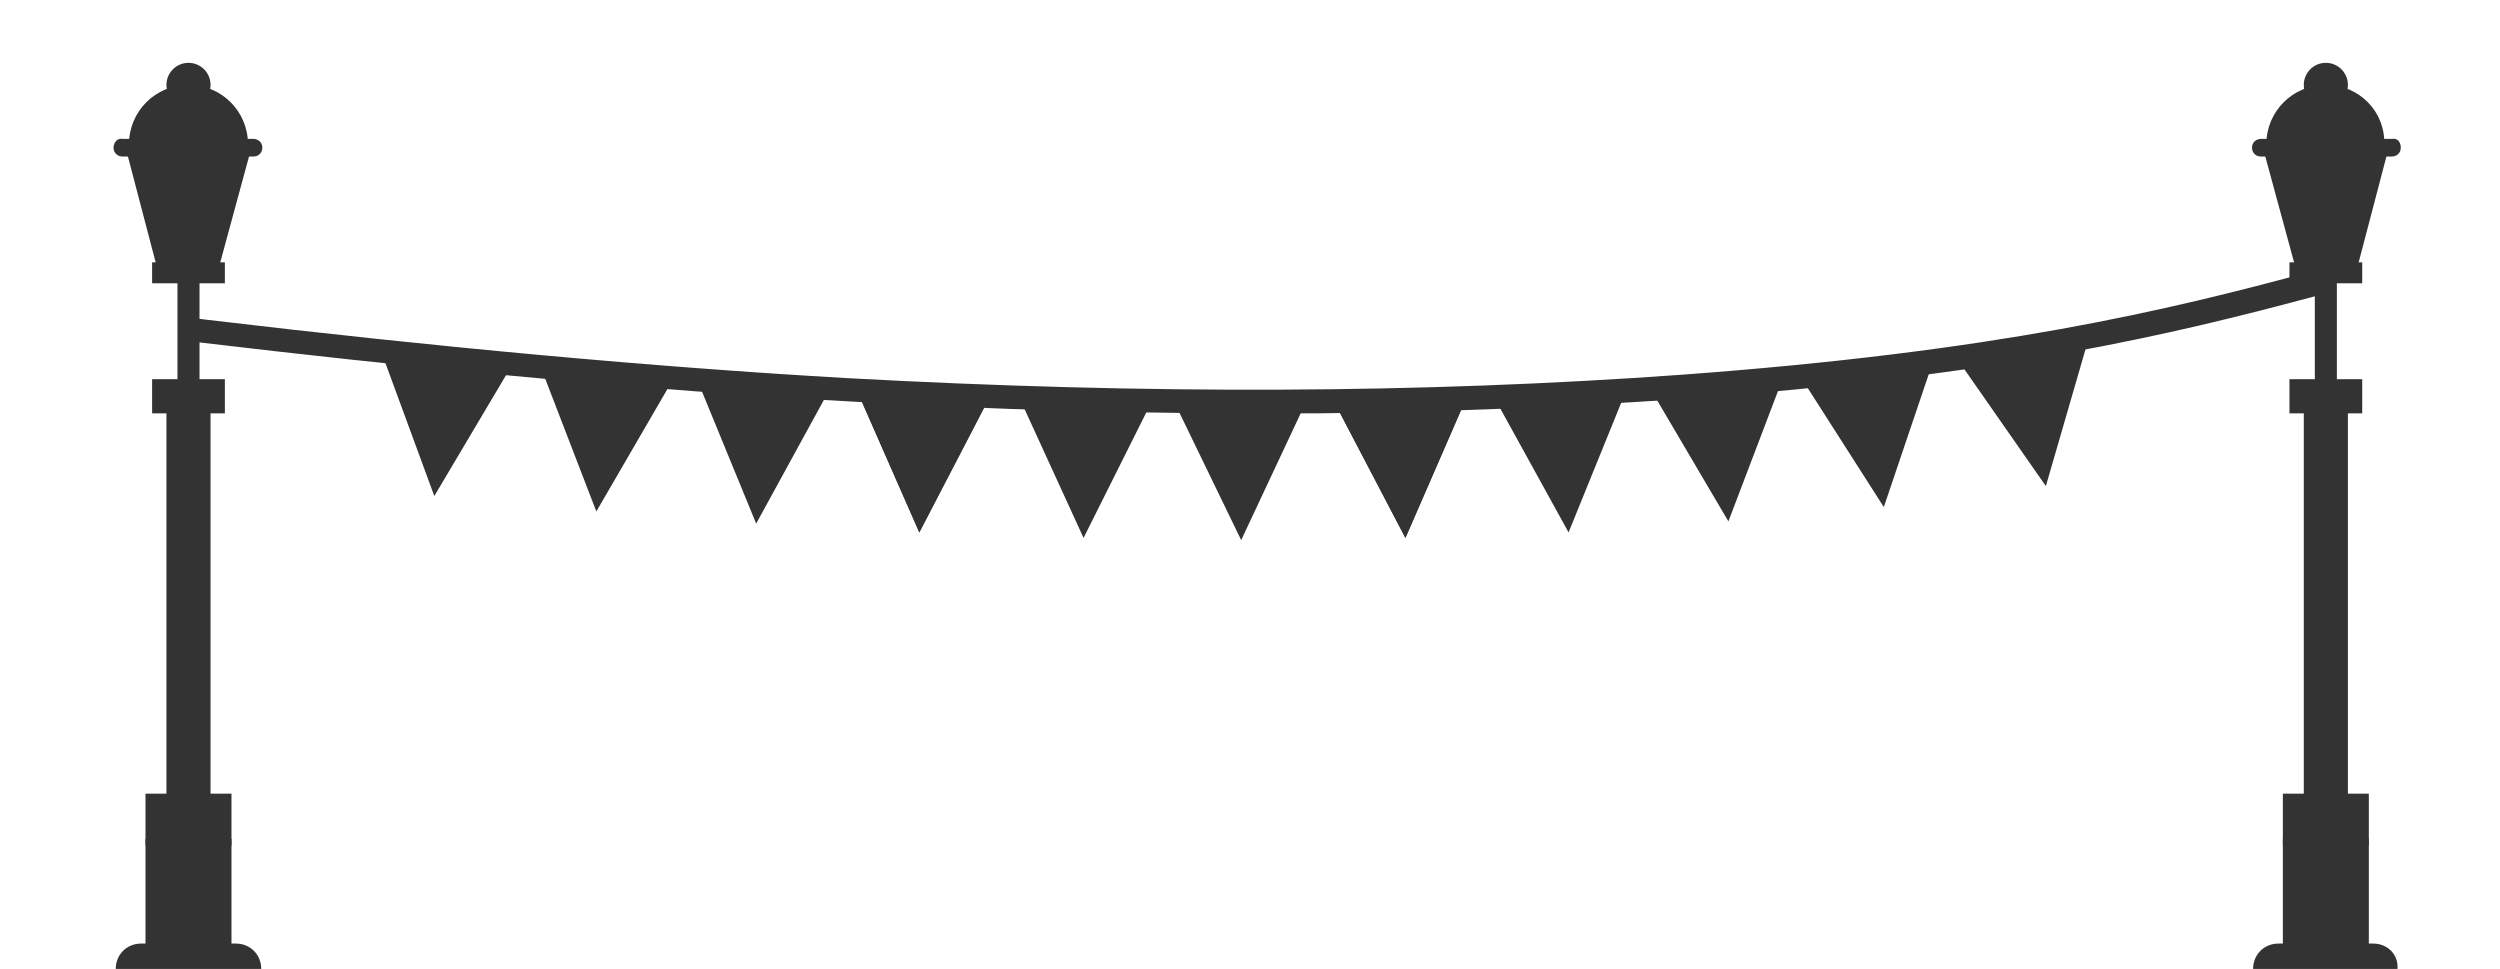 <?xml version="1.0" encoding="utf-8"?>
<!-- Generator: Adobe Illustrator 19.1.0, SVG Export Plug-In . SVG Version: 6.00 Build 0)  -->
<svg version="1.1" id="Слой_1" xmlns="http://www.w3.org/2000/svg" xmlns:xlink="http://www.w3.org/1999/xlink" x="0px" y="0px"
	 viewBox="0 0 226.8 87.9" style="enable-background:new 0 0 226.8 87.9;" xml:space="preserve">
<style type="text/css">
	.st0{fill:#333333;}
</style>
<g>
	<circle class="st0" cx="211" cy="7.7" r="2"/>
	<path class="st0" d="M211,7.7c-3,0-5.4,2.4-5.4,5.4h10.7C216.4,10.1,214,7.7,211,7.7z"/>
	<polygon class="st0" points="211,13.8 206,13.8 208.4,24.1 211,24.1 213.6,24.1 216.1,13.8 	"/>
	<rect x="207.1" y="76.1" class="st0" width="7.8" height="9.8"/>
	<rect x="209" y="35.5" class="st0" width="4" height="40.7"/>
	<rect x="210" y="25.5" class="st0" width="2" height="9.5"/>
	<rect x="207.1" y="72" class="st0" width="7.8" height="4.7"/>
	<rect x="207.7" y="34.4" class="st0" width="6.6" height="3.1"/>
	<path class="st0" d="M215.3,85.6h-8.6c-1.3,0-2.3,1-2.3,2.3h13.1C217.6,86.6,216.6,85.6,215.3,85.6z"/>
	<polygon class="st0" points="211,13.8 205.4,13.8 208.2,24.1 211,24.1 213.9,24.1 216.6,13.8 	"/>
	<g>
		<polygon class="st0" points="207.4,13.8 209.3,24.1 209.8,24.1 210.2,24.1 208.3,13.8 		"/>
		<polygon class="st0" points="214.6,13.8 212.7,24.1 212.3,24.1 211.8,24.1 213.7,13.8 		"/>
	</g>
	<rect x="207.7" y="23.8" class="st0" width="6.6" height="1.9"/>
	<path class="st0" d="M217.8,13.4c0,0.5-0.4,0.8-0.8,0.8h-11.9c-0.5,0-0.8-0.4-0.8-0.8l0,0c0-0.5,0.4-0.8,0.8-0.8H217
		C217.5,12.5,217.8,12.9,217.8,13.4L217.8,13.4z"/>
</g>
<g>
	<circle class="st0" cx="17.1" cy="7.7" r="2"/>
	<path class="st0" d="M17.1,7.7c3,0,5.4,2.4,5.4,5.4H11.7C11.7,10.1,14.1,7.7,17.1,7.7z"/>
	<polygon class="st0" points="17.1,13.8 22.1,13.8 19.7,24.1 17.1,24.1 14.5,24.1 12,13.8 	"/>
	<rect x="13.2" y="76.1" class="st0" width="7.8" height="9.8"/>
	<rect x="15.1" y="35.5" class="st0" width="4" height="40.7"/>
	<rect x="16.1" y="25.5" class="st0" width="2" height="9.5"/>
	<rect x="13.2" y="72" class="st0" width="7.8" height="4.7"/>
	<rect x="13.8" y="34.4" class="st0" width="6.6" height="3.1"/>
	<path class="st0" d="M12.8,85.6h8.6c1.3,0,2.3,1,2.3,2.3H10.5C10.5,86.6,11.5,85.6,12.8,85.6z"/>
	<polygon class="st0" points="17.1,13.8 22.7,13.8 19.9,24.1 17.1,24.1 14.2,24.1 11.5,13.8 	"/>
	<g>
		<polygon class="st0" points="20.7,13.8 18.8,24.1 18.4,24.1 17.9,24.1 19.8,13.8 		"/>
		<polygon class="st0" points="13.5,13.8 15.4,24.1 15.8,24.1 16.3,24.1 14.4,13.8 		"/>
	</g>
	<rect x="13.8" y="23.8" class="st0" width="6.6" height="1.9"/>
	<path class="st0" d="M10.3,13.4c0,0.5,0.4,0.8,0.8,0.8h11.9c0.5,0,0.8-0.4,0.8-0.8l0,0c0-0.5-0.4-0.8-0.8-0.8H11.1
		C10.7,12.5,10.3,12.9,10.3,13.4L10.3,13.4z"/>
</g>
<g>
	<g>
		<g>
			<g>
				<g>
					<path class="st0" d="M119.4,36.7c12.9-0.1,24-0.7,33.1-1.3c28.6-2.1,44.1-5.8,57.5-9.4l-0.2-0.6c-13.4,3.6-28.9,7.4-57.4,9.4
						c-17.4,1.3-42.3,2.1-75.8,0.3c-17.1-1-36.4-2.7-58.1-5.3l-0.1,0.6C63.6,35.7,94.9,36.9,119.4,36.7z"/>
					<path class="st0" d="M113.6,37.5c2,0,3.9,0,5.8,0l0,0c11.5-0.1,22.7-0.6,33.2-1.3c28.8-2.1,44.3-5.8,57.7-9.4l0.8-0.2l-0.5-2.2
						l-0.8,0.2c-13.3,3.6-28.7,7.3-57.3,9.4c-23.6,1.7-48.3,1.8-75.7,0.3c-17.5-1-37.1-2.8-58.1-5.3l-0.8-0.1L17.6,31l0.8,0.1
						C54.6,35.4,85.1,37.5,113.6,37.5z"/>
				</g>
			</g>
			<g>
				<polygon class="st0" points="189.6,30.3 185.6,44.1 177.3,32.2 				"/>
				<polygon class="st0" points="161.9,33.9 156.8,47.3 149.5,34.9 				"/>
				<polygon class="st0" points="104.7,36 98.3,48.8 92.3,35.7 				"/>
				<polygon class="st0" points="75.5,34.9 68.6,47.5 63.1,34.1 				"/>
				<polygon class="st0" points="46.7,32.7 39.4,45 34.4,31.4 				"/>
			</g>
			<g>
				<polygon class="st0" points="175.5,32.4 170.9,46 163.1,33.8 				"/>
				<polygon class="st0" points="147.7,35 142.3,48.3 135.3,35.6 				"/>
				<polygon class="st0" points="118.7,36 112.6,49 106.3,36 				"/>
				<polygon class="st0" points="90,35.6 83.4,48.3 77.6,35.1 				"/>
				<polygon class="st0" points="61.3,34 54.1,46.4 48.9,32.9 				"/>
				<g>
					<defs>
						<polygon id="SVGID_1_" points="133.2,35.7 127.5,48.8 120.8,36 						"/>
					</defs>
					<use xlink:href="#SVGID_1_"  style="overflow:visible;fill:#333333;"/>
					<clipPath id="SVGID_2_">
						<use xlink:href="#SVGID_1_"  style="overflow:visible;"/>
					</clipPath>
				</g>
				<g>
					<defs>
						<polygon id="SVGID_3_" points="90,35.6 83.4,48.3 77.6,35.1 						"/>
					</defs>
					<use xlink:href="#SVGID_3_"  style="display:none;overflow:visible;fill:#333333;"/>
					<clipPath id="SVGID_4_">
						<use xlink:href="#SVGID_3_"  style="display:none;overflow:visible;"/>
					</clipPath>
				</g>
			</g>
		</g>
		<polygon class="st0" points="133.2,35.7 127.5,48.8 120.8,36 		"/>
	</g>
</g>
</svg>
